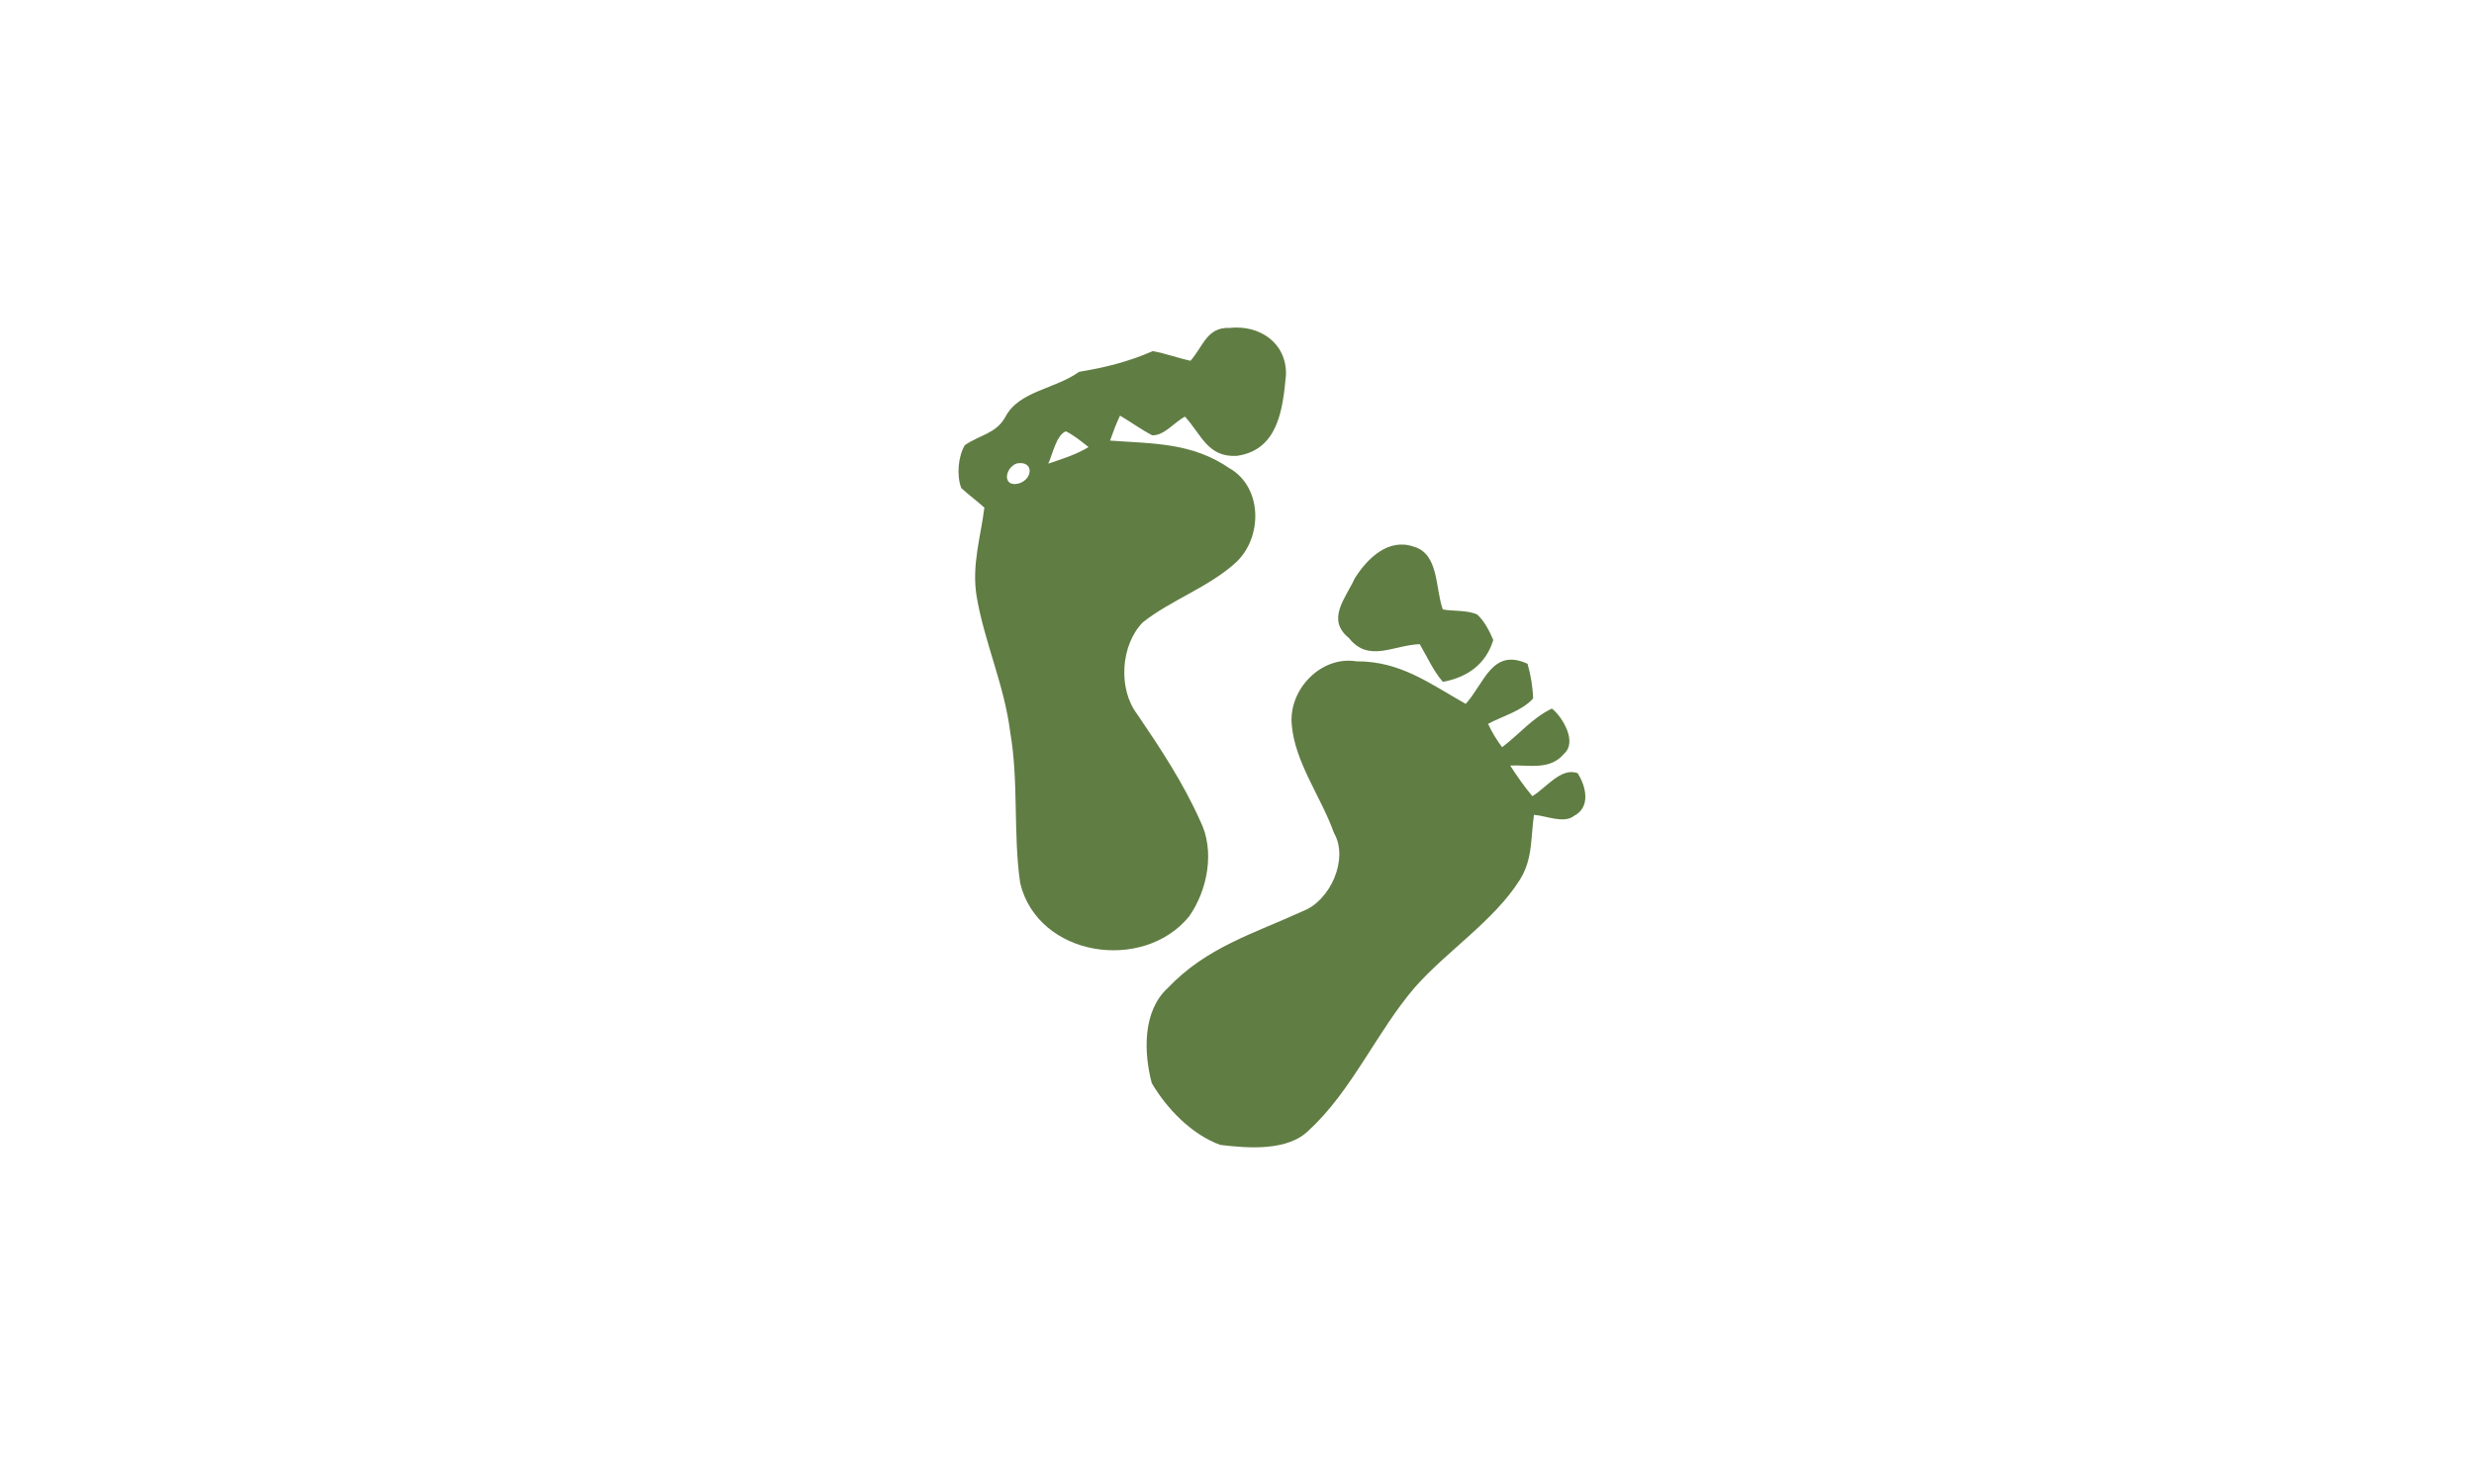<?xml version="1.0" encoding="UTF-8" standalone="no"?>
<!DOCTYPE svg PUBLIC "-//W3C//DTD SVG 1.1//EN" "http://www.w3.org/Graphics/SVG/1.1/DTD/svg11.dtd">
<svg viewBox="0 0 290 174" xmlns:xlink="http://www.w3.org/1999/xlink" height="174.0pt" width="290.0pt" xmlns="http://www.w3.org/2000/svg" version="1.1"><rect x="0" y="0" width="290" height="174" fill="#333333" stroke="none"/><defs>
<path d="M 0.00 0.00 L 290.00 0.00 L 290.00 174.00 L 0.00 174.00 L 0.00 0.00 Z" id="p0" />
<path d="M 144.14 38.45 C 147.66 38.06 150.84 40.22 150.74 43.96 C 150.37 47.94 149.84 52.78 144.97 53.45 C 141.56 53.64 140.84 50.96 138.90 48.85 C 137.69 49.47 136.41 51.14 135.05 51.03 C 133.74 50.35 132.56 49.48 131.29 48.73 C 130.83 49.68 130.47 50.67 130.12 51.66 C 135.18 52.03 139.69 51.88 144.08 54.88 C 148.01 57.10 148.02 62.99 144.91 65.91 C 141.76 68.83 137.24 70.35 133.96 72.97 C 131.36 75.62 131.03 80.78 133.31 83.75 C 136.04 87.78 138.70 91.79 140.69 96.26 C 142.44 99.74 141.56 104.37 139.38 107.46 C 134.01 114.03 121.70 112.22 119.59 103.57 C 118.74 97.71 119.43 91.68 118.41 85.80 C 117.72 80.30 115.38 75.28 114.47 69.87 C 113.90 66.23 114.94 63.04 115.39 59.52 C 114.51 58.73 113.56 58.03 112.68 57.23 C 112.12 55.77 112.30 53.55 113.09 52.20 C 114.85 50.98 116.73 50.87 117.84 48.90 C 119.41 45.84 123.71 45.62 126.48 43.60 C 129.63 43.07 132.19 42.44 135.13 41.17 C 136.64 41.44 138.06 41.98 139.55 42.30 C 141.05 40.61 141.46 38.33 144.14 38.45 Z" id="p1" />
<path d="M 124.94 50.57 C 125.90 51.05 126.76 51.76 127.60 52.42 C 126.15 53.30 124.47 53.83 122.88 54.36 C 123.37 53.32 123.82 51.00 124.94 50.57 Z" id="p2" />
<path d="M 119.18 54.34 C 121.17 53.97 121.12 56.10 119.51 56.66 C 117.47 57.26 117.72 54.87 119.18 54.34 Z" id="p3" />
<path d="M 165.73 64.10 C 168.70 64.95 168.23 69.04 169.13 71.46 C 170.42 71.69 171.97 71.51 173.17 72.06 C 174.02 72.86 174.59 73.98 175.04 75.04 C 174.16 77.91 172.00 79.41 169.13 79.95 C 167.97 78.59 167.32 77.06 166.42 75.53 C 163.36 75.63 160.44 77.74 158.13 74.82 C 155.42 72.63 157.71 70.19 158.81 67.80 C 160.27 65.48 162.74 63.05 165.73 64.10 Z" id="p4" />
<path d="M 158.99 77.54 C 164.14 77.51 167.59 80.15 171.81 82.53 C 174.01 80.11 174.90 75.92 179.06 77.83 C 179.43 79.15 179.67 80.51 179.71 81.89 C 178.43 83.35 176.12 83.96 174.43 84.87 C 174.87 85.84 175.43 86.75 176.08 87.61 C 178.15 86.03 179.64 84.17 181.91 83.08 C 183.18 84.07 184.88 86.99 183.37 88.34 C 181.70 90.36 179.31 89.66 177.02 89.76 C 177.82 91.00 178.67 92.22 179.62 93.35 C 181.19 92.43 182.99 89.92 184.93 90.66 C 185.92 92.20 186.49 94.63 184.51 95.66 C 183.34 96.61 181.22 95.64 179.81 95.54 C 179.42 98.25 179.68 100.72 178.16 103.15 C 175.12 107.98 169.57 111.52 165.81 115.81 C 161.43 120.92 158.45 127.89 153.50 132.45 C 151.03 135.03 146.27 134.63 143.04 134.24 C 139.69 133.02 136.79 130.02 135.01 127.00 C 134.07 123.44 133.91 118.58 136.87 115.86 C 141.43 111.05 146.94 109.48 152.72 106.83 C 155.93 105.62 158.14 100.71 156.36 97.65 C 154.89 93.50 151.79 89.40 151.42 85.00 C 151.01 80.89 154.82 76.87 158.99 77.54 Z" id="p5" /></defs><g stroke-width="10pt">
<use stroke="#ffffff" xlink:href="#p0" />
<use stroke="#607d43" xlink:href="#p1" />
<use stroke="#ffffff" xlink:href="#p2" />
<use stroke="#ffffff" xlink:href="#p3" />
<use stroke="#607d43" xlink:href="#p4" />
<use stroke="#607d43" xlink:href="#p5" /></g>
<g>
<use xlink:href="#p0" fill="#ffffff" />
<use xlink:href="#p1" fill="#607d43" />
<use xlink:href="#p2" fill="#ffffff" />
<use xlink:href="#p3" fill="#ffffff" />
<use xlink:href="#p4" fill="#607d43" />
<use xlink:href="#p5" fill="#607d43" /></g></svg>
